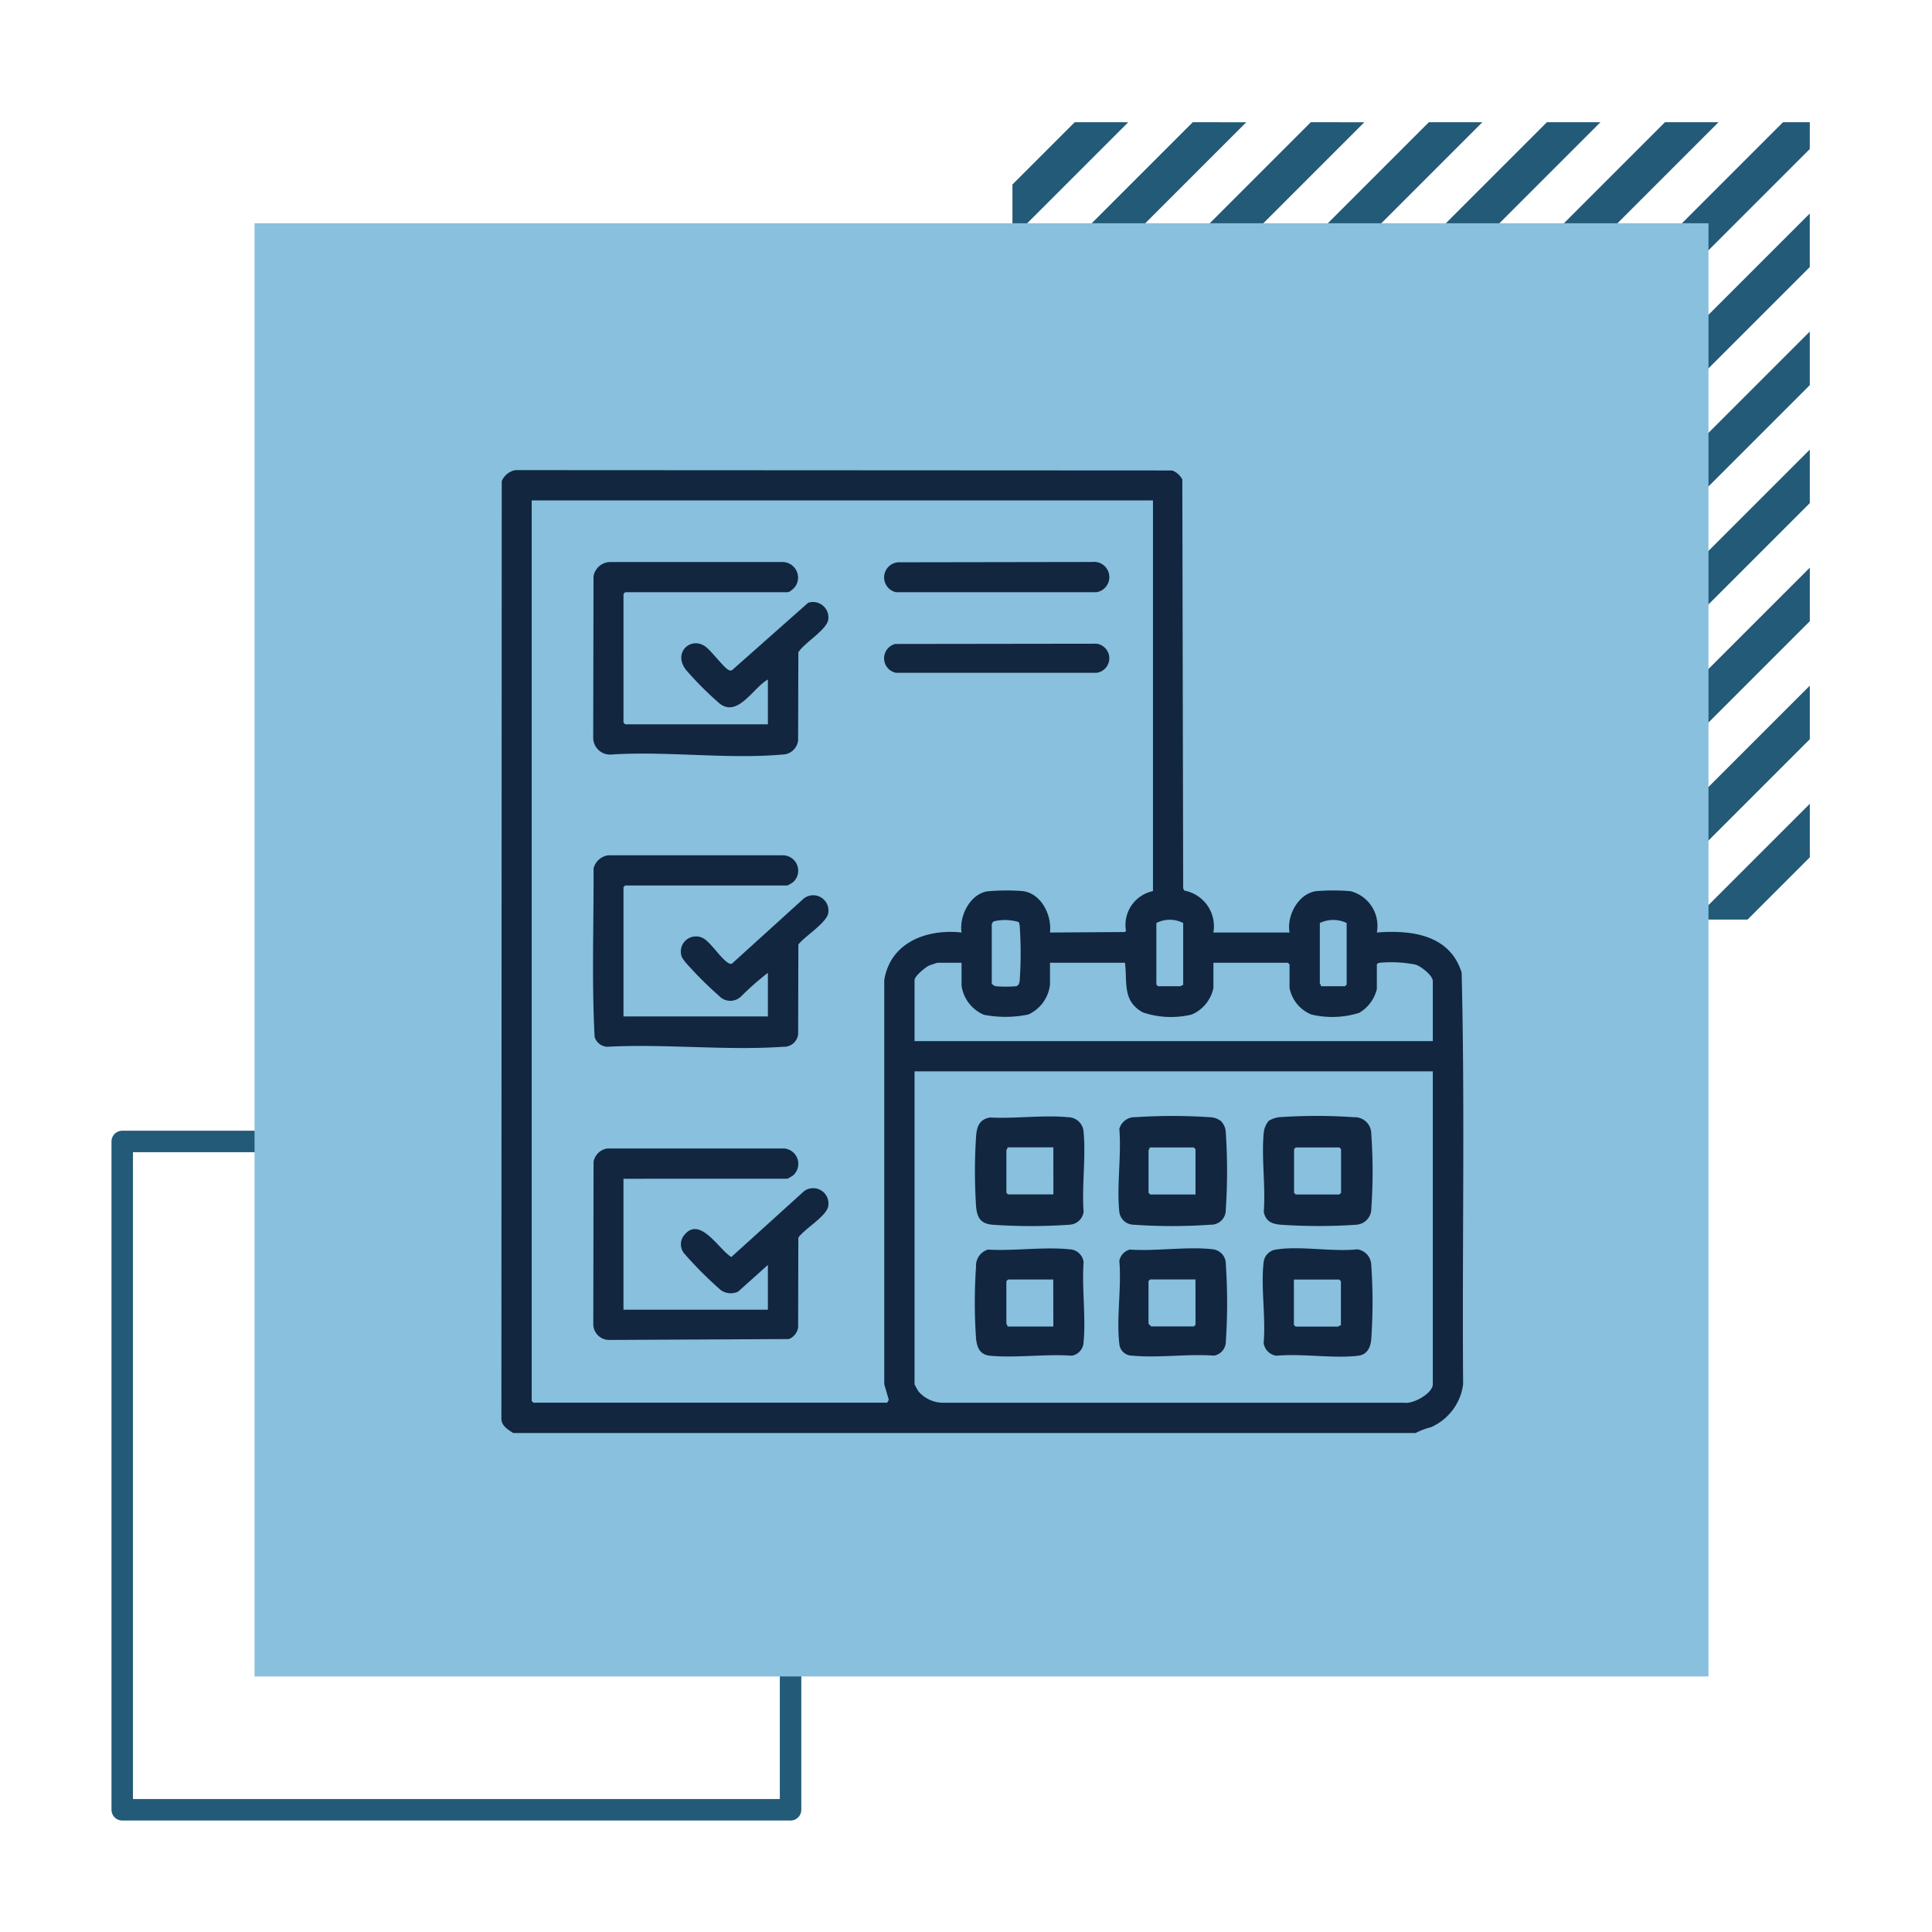 <svg xmlns="http://www.w3.org/2000/svg" xmlns:xlink="http://www.w3.org/1999/xlink" width="180" height="180" viewBox="0 0 180 180">
  <defs>
    <clipPath id="clip-path">
      <rect id="Rectangle_405171" data-name="Rectangle 405171" width="89.617" height="89.71" fill="#12263f"/>
    </clipPath>
  </defs>
  <g id="img7" transform="translate(-358.668 -5326)">
    <rect id="Rectangle_403656" data-name="Rectangle 403656" width="180" height="180" transform="translate(358.668 5326)" fill="none"/>
    <g id="Group_1101106" data-name="Group 1101106" transform="translate(-148.045 -2662)">
      <g id="Group_1101010" data-name="Group 1101010" transform="translate(601.04 7999.387)">
        <path id="Path_875656" data-name="Path 875656" d="M213.638,10.626,141.848,82.417v2.494h2.494L216.133,13.12V10.626Z" transform="translate(-141.846 -10.626)" fill="#225a78"/>
        <path id="Path_875657" data-name="Path 875657" d="M202.64,10.626,141.848,71.419v4.989l65.781-65.782Z" transform="translate(-141.846 -10.626)" fill="#225a78"/>
        <path id="Path_875658" data-name="Path 875658" d="M191.64,10.626,141.847,60.42v4.988l54.782-54.783Z" transform="translate(-141.846 -10.626)" fill="#225a78"/>
        <path id="Path_875659" data-name="Path 875659" d="M180.642,10.626l-38.8,38.8V54.41l43.784-43.784Z" transform="translate(-141.846 -10.626)" fill="#225a78"/>
        <path id="Path_875660" data-name="Path 875660" d="M169.644,10.626l-27.8,27.8v4.988l32.786-32.786Z" transform="translate(-141.846 -10.626)" fill="#225a78"/>
        <path id="Path_875661" data-name="Path 875661" d="M158.645,10.626l-16.8,16.8v4.989l21.787-21.787Z" transform="translate(-141.846 -10.626)" fill="#225a78"/>
        <path id="Path_875662" data-name="Path 875662" d="M147.646,10.626l-5.8,5.8v4.989l10.788-10.788Z" transform="translate(-141.846 -10.626)" fill="#225a78"/>
        <path id="Path_875663" data-name="Path 875663" d="M268.109,147.676H273.1l5.8-5.8v-4.988Z" transform="translate(-204.61 -73.39)" fill="#225a78"/>
        <path id="Path_875664" data-name="Path 875664" d="M246.238,136.8h4.989l16.8-16.8v-4.988Z" transform="translate(-193.738 -62.518)" fill="#225a78"/>
        <path id="Path_875665" data-name="Path 875665" d="M224.368,125.933h4.989l27.8-27.8V93.147Z" transform="translate(-182.867 -51.646)" fill="#225a78"/>
        <path id="Path_875666" data-name="Path 875666" d="M202.5,115.061h4.989l38.795-38.8V71.277Z" transform="translate(-171.996 -40.775)" fill="#225a78"/>
        <path id="Path_875667" data-name="Path 875667" d="M180.628,104.19h4.988L235.41,54.4V49.407Z" transform="translate(-161.123 -29.904)" fill="#225a78"/>
        <path id="Path_875668" data-name="Path 875668" d="M158.757,93.318h4.989l60.792-60.793V27.536Z" transform="translate(-150.252 -19.032)" fill="#225a78"/>
      </g>
      <rect id="Rectangle_403642" data-name="Rectangle 403642" width="62.268" height="62.267" transform="translate(518.1 8094.346)" fill="none" stroke="#225a78" stroke-linecap="round" stroke-linejoin="round" stroke-width="2"/>
      <rect id="Rectangle_403641" data-name="Rectangle 403641" width="135.46" height="135.39" transform="translate(530.428 8008.8)" fill="#88c0de"/>
      <g id="Group_1102939" data-name="Group 1102939" transform="translate(553.427 8031.8)">
        <g id="Group_1102939-2" data-name="Group 1102939" clip-path="url(#clip-path)">
          <path id="Path_879790" data-name="Path 879790" d="M66.337,43.082H73.43c-.28-1.568.8-3.6,2.457-3.853a19.6,19.6,0,0,1,3.217,0,3.333,3.333,0,0,1,2.459,3.85c3.238-.253,6.8.21,7.9,3.733.316,12.756.041,25.575.139,38.354a5.073,5.073,0,0,1-2.991,4,6.956,6.956,0,0,0-1.438.544H1.1C.614,89.392.024,89.063,0,88.4L.032,1.023A1.727,1.727,0,0,1,1.3,0l61.2.032A1.79,1.79,0,0,1,63.44.87l.08,38.092.1.21a3.381,3.381,0,0,1,2.714,3.909M60.706,2.823H2.823V86.729l.156.156H35.936l.158-.257-.423-1.46V47.509c.567-3.514,3.969-4.785,7.2-4.428-.223-1.52.758-3.536,2.371-3.835a19.982,19.982,0,0,1,3.316-.027c1.751.214,2.737,2.251,2.552,3.862l6.995-.046.083-.125a3.221,3.221,0,0,1,2.518-3.688ZM45.687,42.3v5.528c0,.078.253.236.368.258a11.816,11.816,0,0,0,1.875,0c.335-.061.345-.4.37-.673a37.351,37.351,0,0,0,0-4.807,1.343,1.343,0,0,0-.1-.5,4.451,4.451,0,0,0-2.329-.066.509.509,0,0,0-.184.26m17.834,5.684V42.195a2.728,2.728,0,0,0-2.5,0v5.736l.157.156h2.086c.035,0,.158-.138.261-.1m12.828.1h2.242l.156-.156V42.195a2.88,2.88,0,0,0-2.5,0v5.632c0,.034.138.158.1.261M42.871,45.9H40.629c-.041,0-.685.216-.783.26-.35.157-1.355.993-1.355,1.356V53.2H86.779v-5.58c0-.543-1.082-1.371-1.587-1.542a11.535,11.535,0,0,0-3.367-.179.337.337,0,0,0-.261.156v2.294a3.524,3.524,0,0,1-1.644,2.215,8.4,8.4,0,0,1-4.476.151,3.371,3.371,0,0,1-2.014-2.47v-2.19l-.157-.156H66.337v2.347a3.463,3.463,0,0,1-2.012,2.473,8.227,8.227,0,0,1-4.546-.19c-1.947-1.055-1.45-2.789-1.681-4.629H51.11v2.034A3.482,3.482,0,0,1,49.1,50.716a10.489,10.489,0,0,1-4.14.03,3.468,3.468,0,0,1-2.087-2.711ZM86.779,56.014H38.491V85.165a6.318,6.318,0,0,0,.372.671,3.039,3.039,0,0,0,2.18,1.053H84.124c.819.142,2.655-.876,2.655-1.725Z" fill="#12263f"/>
          <path id="Path_879791" data-name="Path 879791" d="M98.206,97.093V92.921c-1.327.718-2.784,3.556-4.487,2.245a30.807,30.807,0,0,1-3.129-3.129c-1.274-1.6.418-3.158,1.78-2.2.567.4,1.729,1.988,2.19,2.2a.317.317,0,0,0,.312.008l7.084-6.273a1.437,1.437,0,0,1,1.876,1.562c-.145.975-2.251,2.172-2.788,3.053l-.022,8.218a1.5,1.5,0,0,1-1.508,1.308c-5.083.448-10.814-.347-15.965,0A1.571,1.571,0,0,1,81.932,98.3l.029-15a1.6,1.6,0,0,1,1.593-1.327l15.956,0a1.454,1.454,0,0,1,1.285,2.225c-.123.2-.544.591-.764.591H84.909l-.156.156V96.936l.156.156Z" transform="translate(-73.378 -73.411)" fill="#12263f"/>
          <path id="Path_879792" data-name="Path 879792" d="M84.786,608.2v12.2H98.24v-4.172l-2.777,2.49a1.62,1.62,0,0,1-1.606-.141,36,36,0,0,1-3.39-3.389,1.347,1.347,0,0,1,.056-1.827c1.453-1.645,3.19,1.474,4.313,2.13l6.792-6.148a1.428,1.428,0,0,1,2.237,1.4c-.139.947-2.223,2.114-2.788,2.949l-.019,8.325a1.372,1.372,0,0,1-.865,1.117l-16.819.084a1.485,1.485,0,0,1-1.4-1.412l.025-15.2a1.542,1.542,0,0,1,1.276-1.227H99.755a1.435,1.435,0,0,1,.833,2.507,4.077,4.077,0,0,1-.523.311Z" transform="translate(-73.412 -542.178)" fill="#12263f"/>
          <path id="Path_879793" data-name="Path 879793" d="M98.055,354.622a26.389,26.389,0,0,0-2.469,2.172,1.437,1.437,0,0,1-2.108-.051A33.144,33.144,0,0,1,90.7,354a4.689,4.689,0,0,1-.644-.814,1.409,1.409,0,0,1,2.052-1.739c.7.452,1.593,1.863,2.243,2.245.137.081.211.133.376.057l6.674-6.054a1.423,1.423,0,0,1,2.281,1.342c-.136.926-2.2,2.175-2.788,2.949l-.019,8.325a1.318,1.318,0,0,1-1.406,1.2c-5.305.37-11.034-.29-16.384,0a1.292,1.292,0,0,1-1.172-.914c-.277-5.2-.075-10.477-.1-15.7a1.634,1.634,0,0,1,1.382-1.225l16.273,0a1.436,1.436,0,0,1,.94,2.5,4.075,4.075,0,0,1-.523.311H84.758l-.156.156v12.046H98.055Z" transform="translate(-73.227 -307.786)" fill="#12263f"/>
          <path id="Path_879794" data-name="Path 879794" d="M342.912,82.012l17.908-.029a1.423,1.423,0,0,1,.418,2.815l-18.671,0a1.411,1.411,0,0,1,.345-2.789" transform="translate(-305.799 -73.424)" fill="#12263f"/>
          <path id="Path_879795" data-name="Path 879795" d="M342.5,154.922l18.748-.025a1.367,1.367,0,0,1,0,2.712l-18.671,0a1.378,1.378,0,0,1-.077-2.689" transform="translate(-305.805 -138.724)" fill="#12263f"/>
          <path id="Path_879796" data-name="Path 879796" d="M680.1,576.713a2.459,2.459,0,0,1,.959-.345,49.836,49.836,0,0,1,6.992,0,1.534,1.534,0,0,1,1.612,1.517,50.378,50.378,0,0,1,.006,6.991,1.494,1.494,0,0,1-1.412,1.508,51.8,51.8,0,0,1-6.993,0c-.845-.062-1.436-.308-1.615-1.2.183-2.373-.233-5.081,0-7.413a2.036,2.036,0,0,1,.454-1.058m2.524,2.471-.156.156v4.068l.156.157h4.067l.156-.157V579.34l-.156-.156Z" transform="translate(-608.62 -516.078)" fill="#12263f"/>
          <path id="Path_879797" data-name="Path 879797" d="M423.989,576.825c2.32.121,4.993-.256,7.272-.026a1.45,1.45,0,0,1,1.413,1.4c.22,2.347-.174,5.028,0,7.412a1.385,1.385,0,0,1-1.306,1.2,51.258,51.258,0,0,1-7.2,0c-1.107-.1-1.431-.689-1.512-1.721a50.009,50.009,0,0,1,.005-6.573c.082-.919.341-1.544,1.329-1.7m5.865,2.789h-4.276c.034.1-.1.226-.1.261v3.963l.156.156h4.224Z" transform="translate(-378.431 -516.508)" fill="#12263f"/>
          <path id="Path_879798" data-name="Path 879798" d="M560.17,576.785a1.6,1.6,0,0,1,.458,1.054,54.015,54.015,0,0,1,0,7.2,1.365,1.365,0,0,1-1.408,1.408,51.046,51.046,0,0,1-7.2,0,1.353,1.353,0,0,1-1.31-1.193c-.256-2.409.209-5.27,0-7.729a1.479,1.479,0,0,1,1.513-1.094,52.282,52.282,0,0,1,6.891,0,1.816,1.816,0,0,1,1.055.353m-2.362,6.847v-4.224l-.156-.156h-4.12c.034.1-.1.226-.1.261v3.963l.156.156Z" transform="translate(-493.139 -516.145)" fill="#12263f"/>
          <path id="Path_879799" data-name="Path 879799" d="M680.659,694.476c2.211-.372,5.284.226,7.588-.025a1.5,1.5,0,0,1,1.3,1.408,49.57,49.57,0,0,1,0,6.992c-.066.744-.388,1.413-1.2,1.511-2.341.282-5.222-.221-7.622,0a1.373,1.373,0,0,1-1.2-1.2c.214-2.364-.278-5.209,0-7.514a1.329,1.329,0,0,1,1.123-1.172m6.076,7.067v-4.12l-.156-.156h-4.224v4.224l.156.156h3.963c.034,0,.158-.138.261-.1" transform="translate(-608.508 -621.853)" fill="#12263f"/>
          <path id="Path_879800" data-name="Path 879800" d="M423.744,694.626c2.408.144,5.229-.278,7.589-.025a1.35,1.35,0,0,1,1.306,1.2c-.173,2.383.222,5.065,0,7.411a1.326,1.326,0,0,1-1.1,1.3c-2.445-.182-5.216.234-7.621,0-.94-.09-1.218-.76-1.3-1.624a48.508,48.508,0,0,1,0-6.671,1.564,1.564,0,0,1,1.118-1.594m6.076,2.791H425.6l-.156.156v3.963c0,.035.138.158.1.261h4.276Z" transform="translate(-378.397 -622.004)" fill="#12263f"/>
          <path id="Path_879801" data-name="Path 879801" d="M551.677,694.532c2.41.169,5.347-.31,7.7-.027a1.36,1.36,0,0,1,1.2,1.406,53.119,53.119,0,0,1,0,7.2,1.326,1.326,0,0,1-1.1,1.3c-2.444-.183-5.218.236-7.621,0a1.188,1.188,0,0,1-1.2-1.1c-.285-2.369.22-5.293,0-7.723a1.347,1.347,0,0,1,1.018-1.068m6.076,2.791H553.53l-.156.156v3.963a1.741,1.741,0,0,0,.261.261H557.6l.156-.156Z" transform="translate(-493.085 -621.91)" fill="#12263f"/>
        </g>
      </g>
    </g>
  </g>
</svg>
